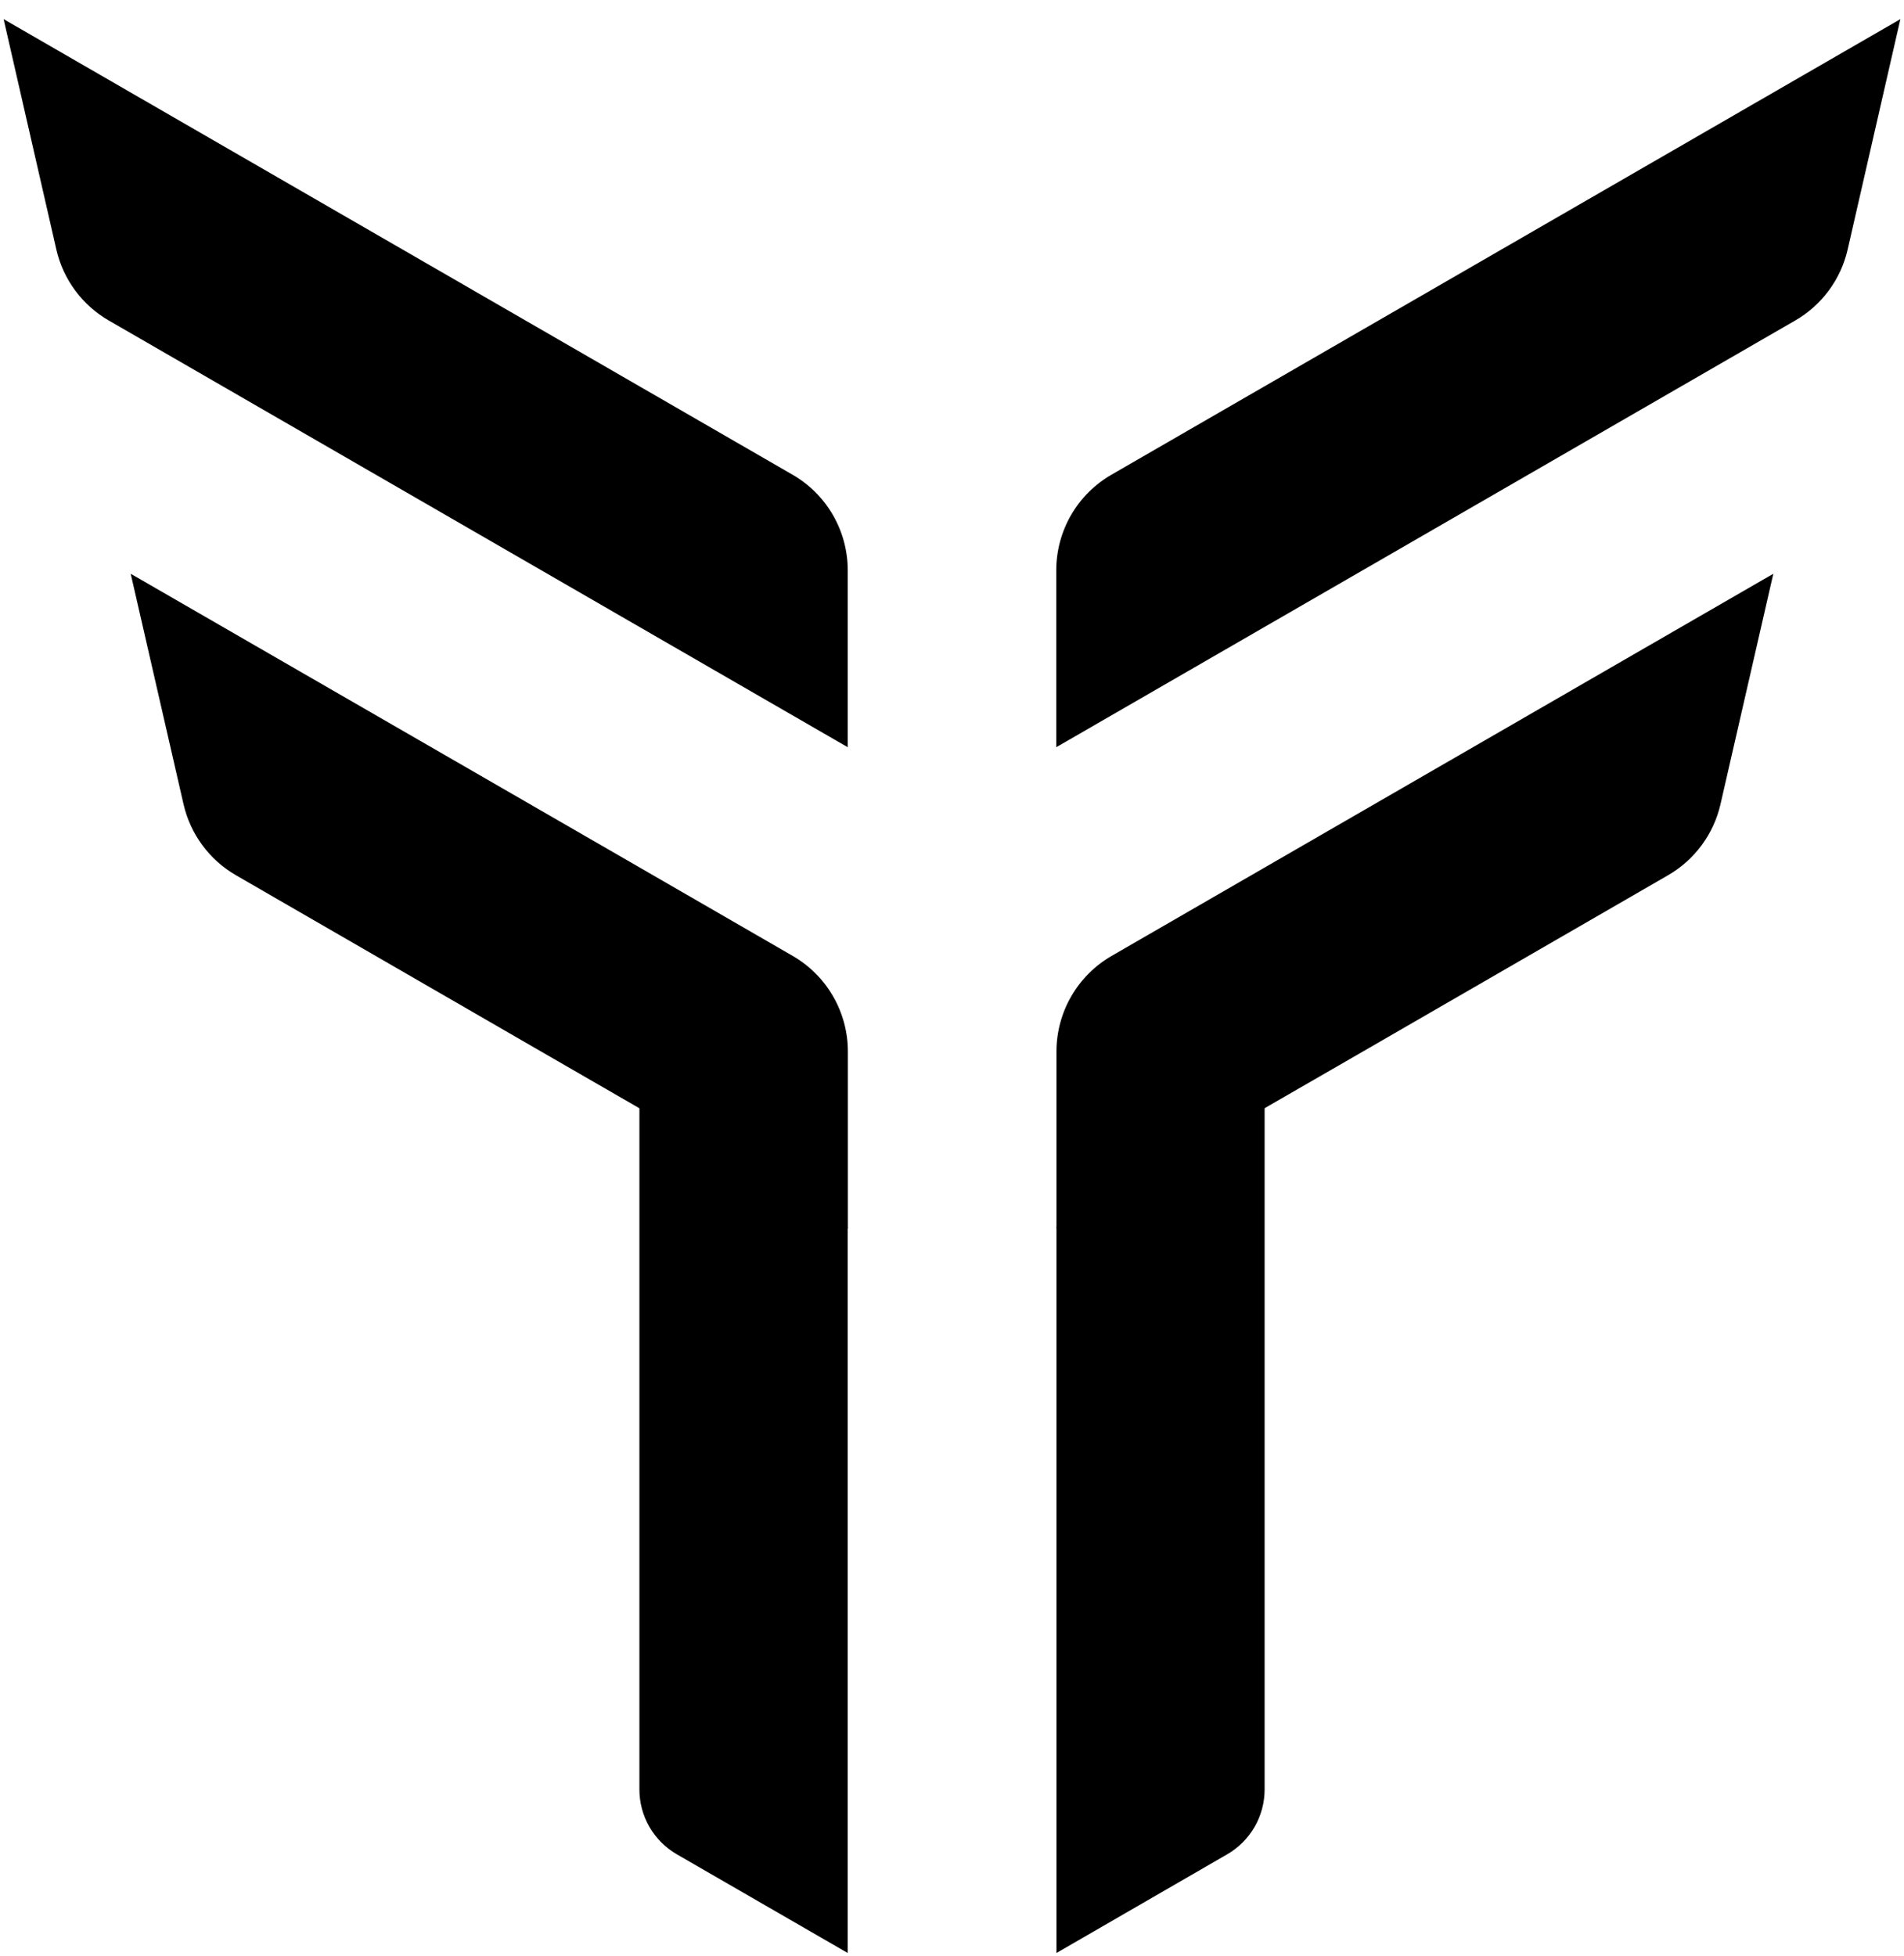 <svg width="74" height="76" viewBox="0 0 74 76" fill="none" xmlns="http://www.w3.org/2000/svg">
<g clip-path="url(#clip0_201_113)">
<path d="M49.15 42.992V69.54C49.15 70.05 49.016 70.552 48.761 70.995C48.506 71.437 48.139 71.804 47.697 72.06L41.06 75.896V47.672L49.15 42.992Z" fill="black"/>
<path d="M68.921 22.297L66.867 31.257C66.735 31.831 66.486 32.372 66.136 32.846C65.786 33.32 65.341 33.717 64.831 34.012L52.725 41.005L49.15 43.066L41.06 47.745V40.862C41.06 40.109 41.259 39.37 41.635 38.718C42.011 38.066 42.552 37.525 43.204 37.148L49.157 33.71L68.921 22.297Z" fill="black"/>
<path d="M73.859 0.744L71.81 9.697C71.678 10.272 71.43 10.813 71.079 11.288C70.729 11.762 70.285 12.159 69.774 12.454L49.151 24.362L41.052 29.038V22.163C41.052 21.41 41.25 20.67 41.626 20.018C42.003 19.366 42.544 18.825 43.197 18.448L49.151 15.01L73.859 0.744Z" fill="black"/>
<path d="M24.851 42.992V69.54C24.85 70.05 24.985 70.552 25.24 70.995C25.495 71.437 25.862 71.804 26.304 72.06L32.947 75.896V47.672L24.851 42.992Z" fill="black"/>
<path d="M5.08 22.297L7.134 31.257C7.266 31.831 7.515 32.372 7.865 32.846C8.215 33.32 8.659 33.717 9.169 34.012L21.275 41.005L24.857 43.072L32.953 47.75V40.862C32.953 40.109 32.755 39.37 32.378 38.718C32.002 38.066 31.461 37.525 30.809 37.148L24.857 33.71L5.08 22.297Z" fill="black"/>
<path d="M0.141 0.744L2.19 9.697C2.322 10.272 2.57 10.813 2.921 11.288C3.271 11.762 3.715 12.159 4.226 12.454L24.849 24.362L32.948 29.038V22.163C32.948 21.41 32.75 20.67 32.374 20.018C31.997 19.366 31.456 18.825 30.803 18.448L24.849 15.01L0.141 0.744Z" fill="black"/>
</g>
<defs>
<clipPath id="clip0_201_113">
<rect width="74" height="76" fill="white"/>
</clipPath>
</defs>
</svg>
